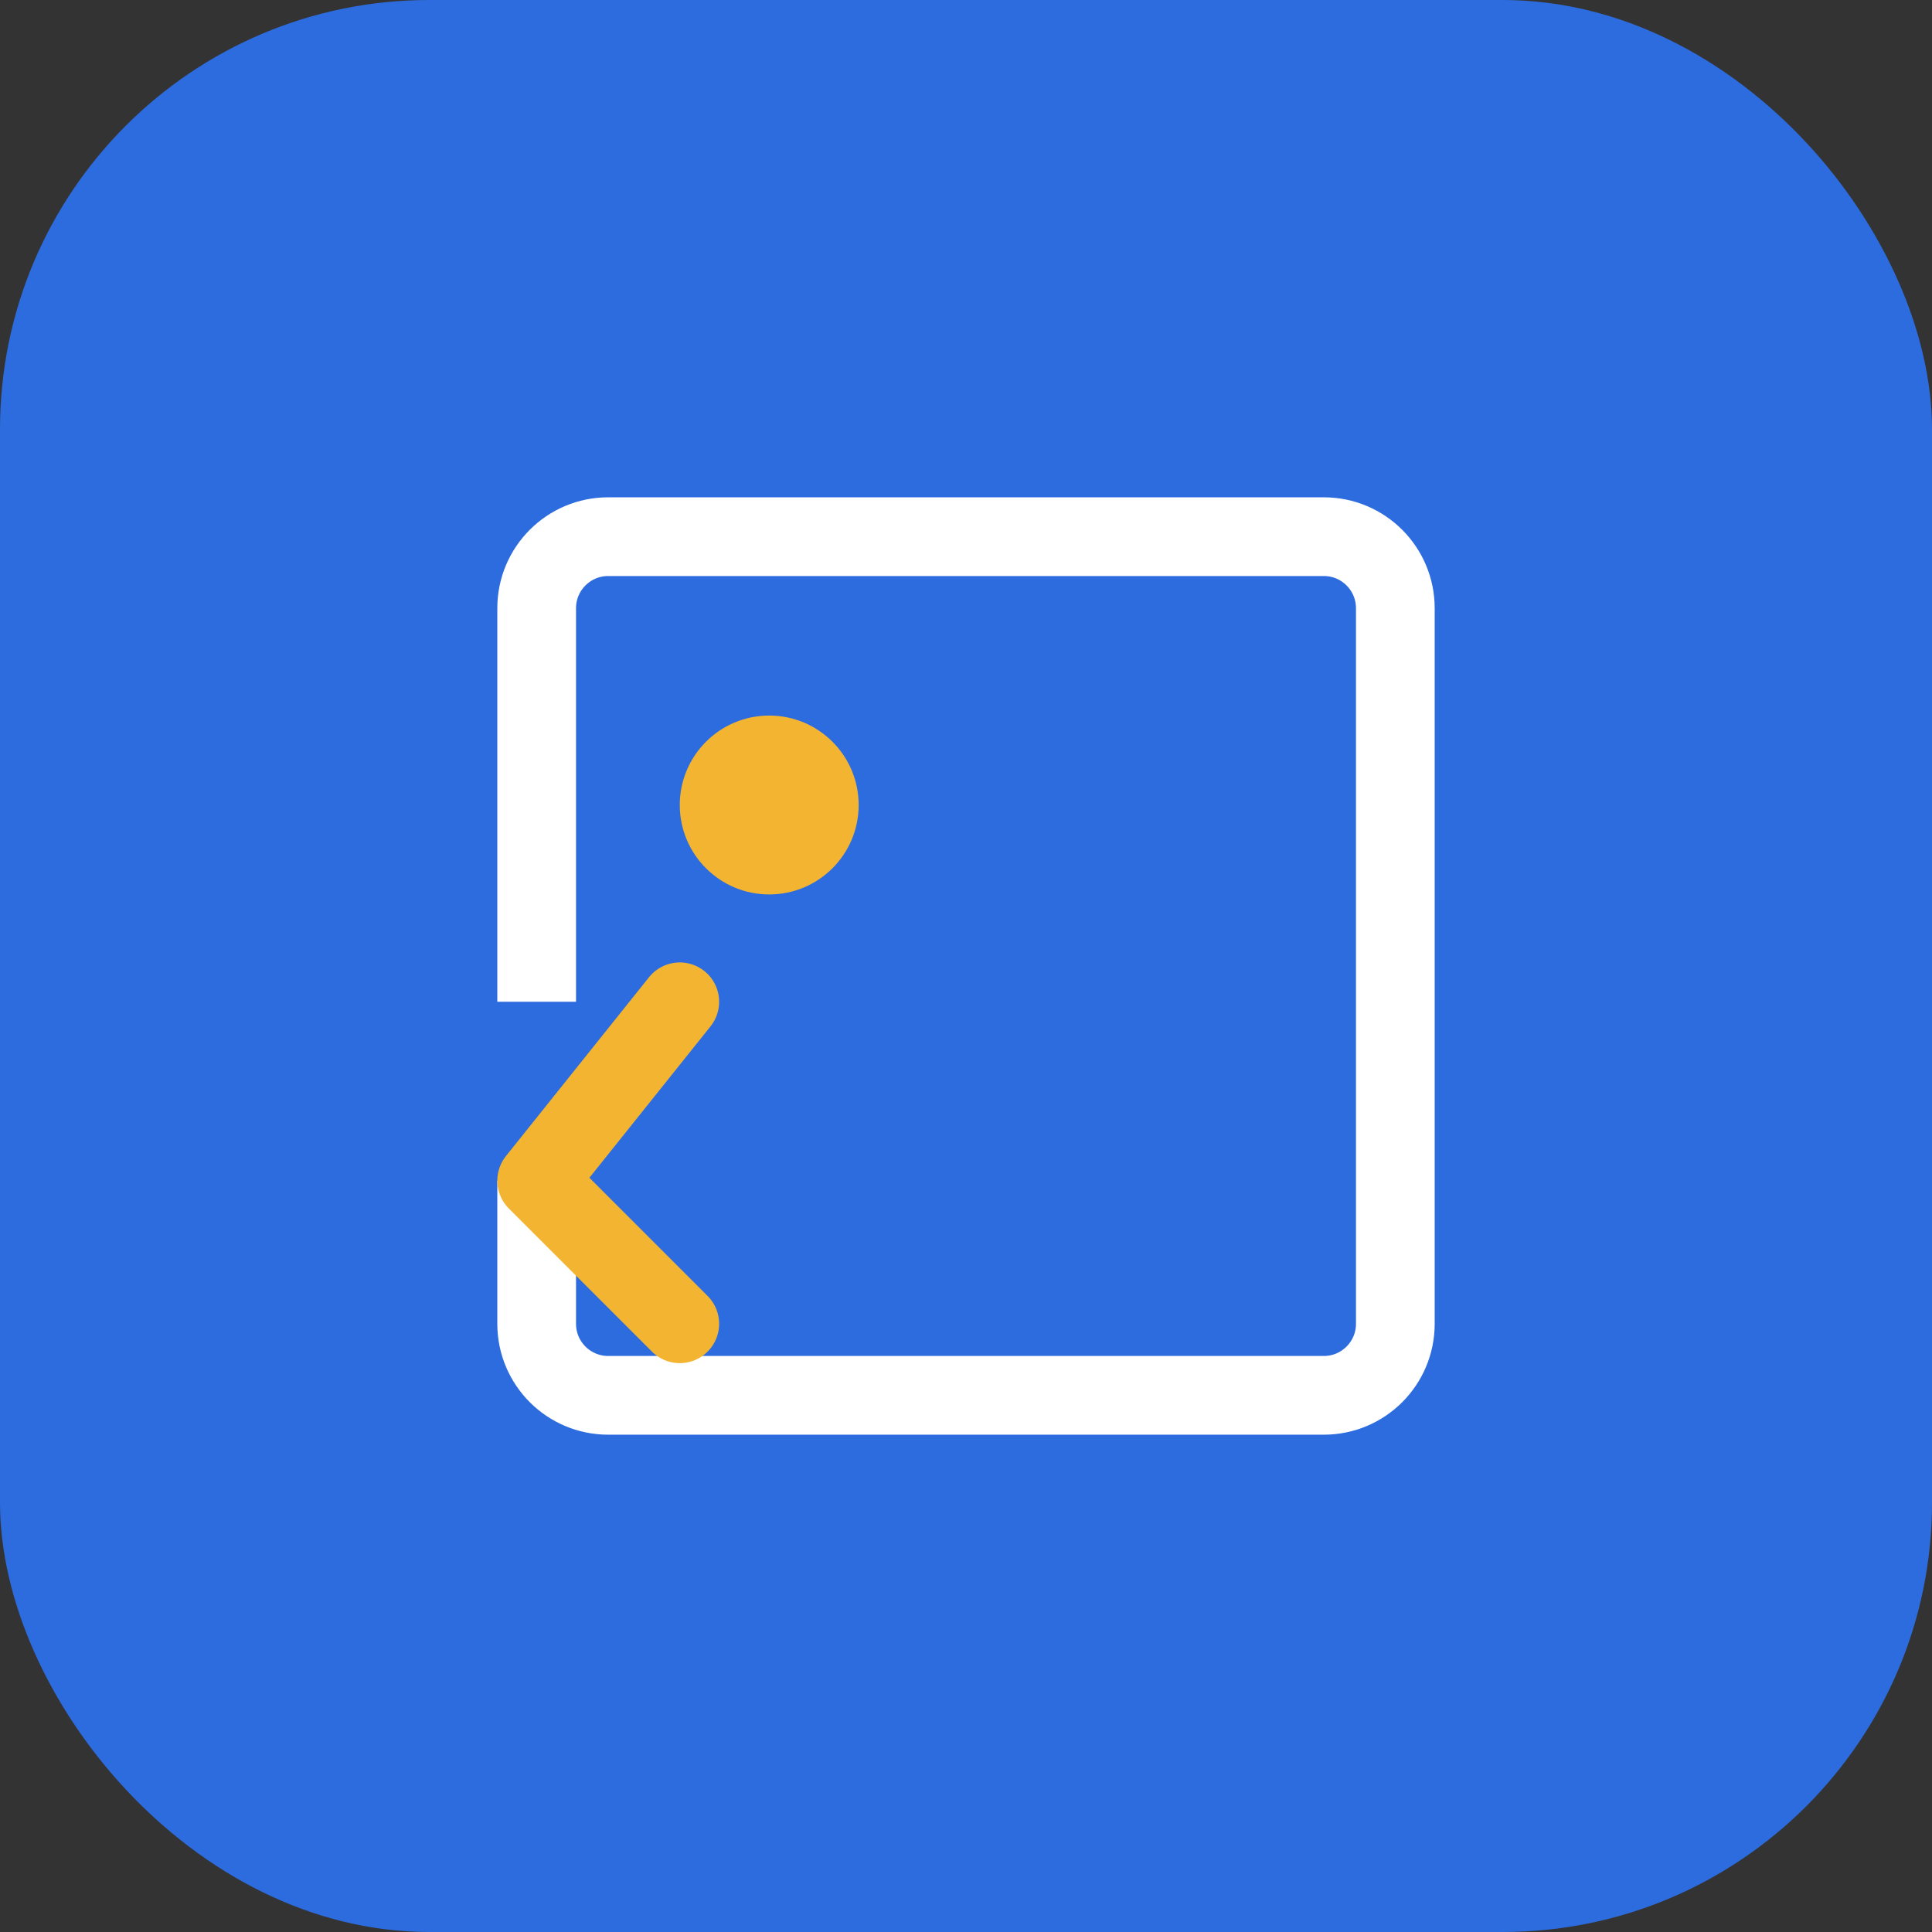 <svg width="54" height="54" viewBox="0 0 54 54" fill="none" xmlns="http://www.w3.org/2000/svg">
  <rect x="0" y="0" width="54" height="54" fill="#333333" stroke="none"/>
  <rect width="54" height="54" rx="12" fill="#2D6CDF"/>
  <path d="M15 28V17C15 15.895 15.895 15 17 15H37C38.105 15 39 15.895 39 17V37C39 38.105 38.105 39 37 39H17C15.895 39 15 38.105 15 37V33" stroke="#fff" stroke-width="2.2"/>
  <path d="M19 28L15 33L19 37" stroke="#F3B431" stroke-width="2.2" stroke-linecap="round" stroke-linejoin="round"/>
  <circle cx="21.5" cy="22.5" r="2.5" fill="#F3B431"/>
</svg>